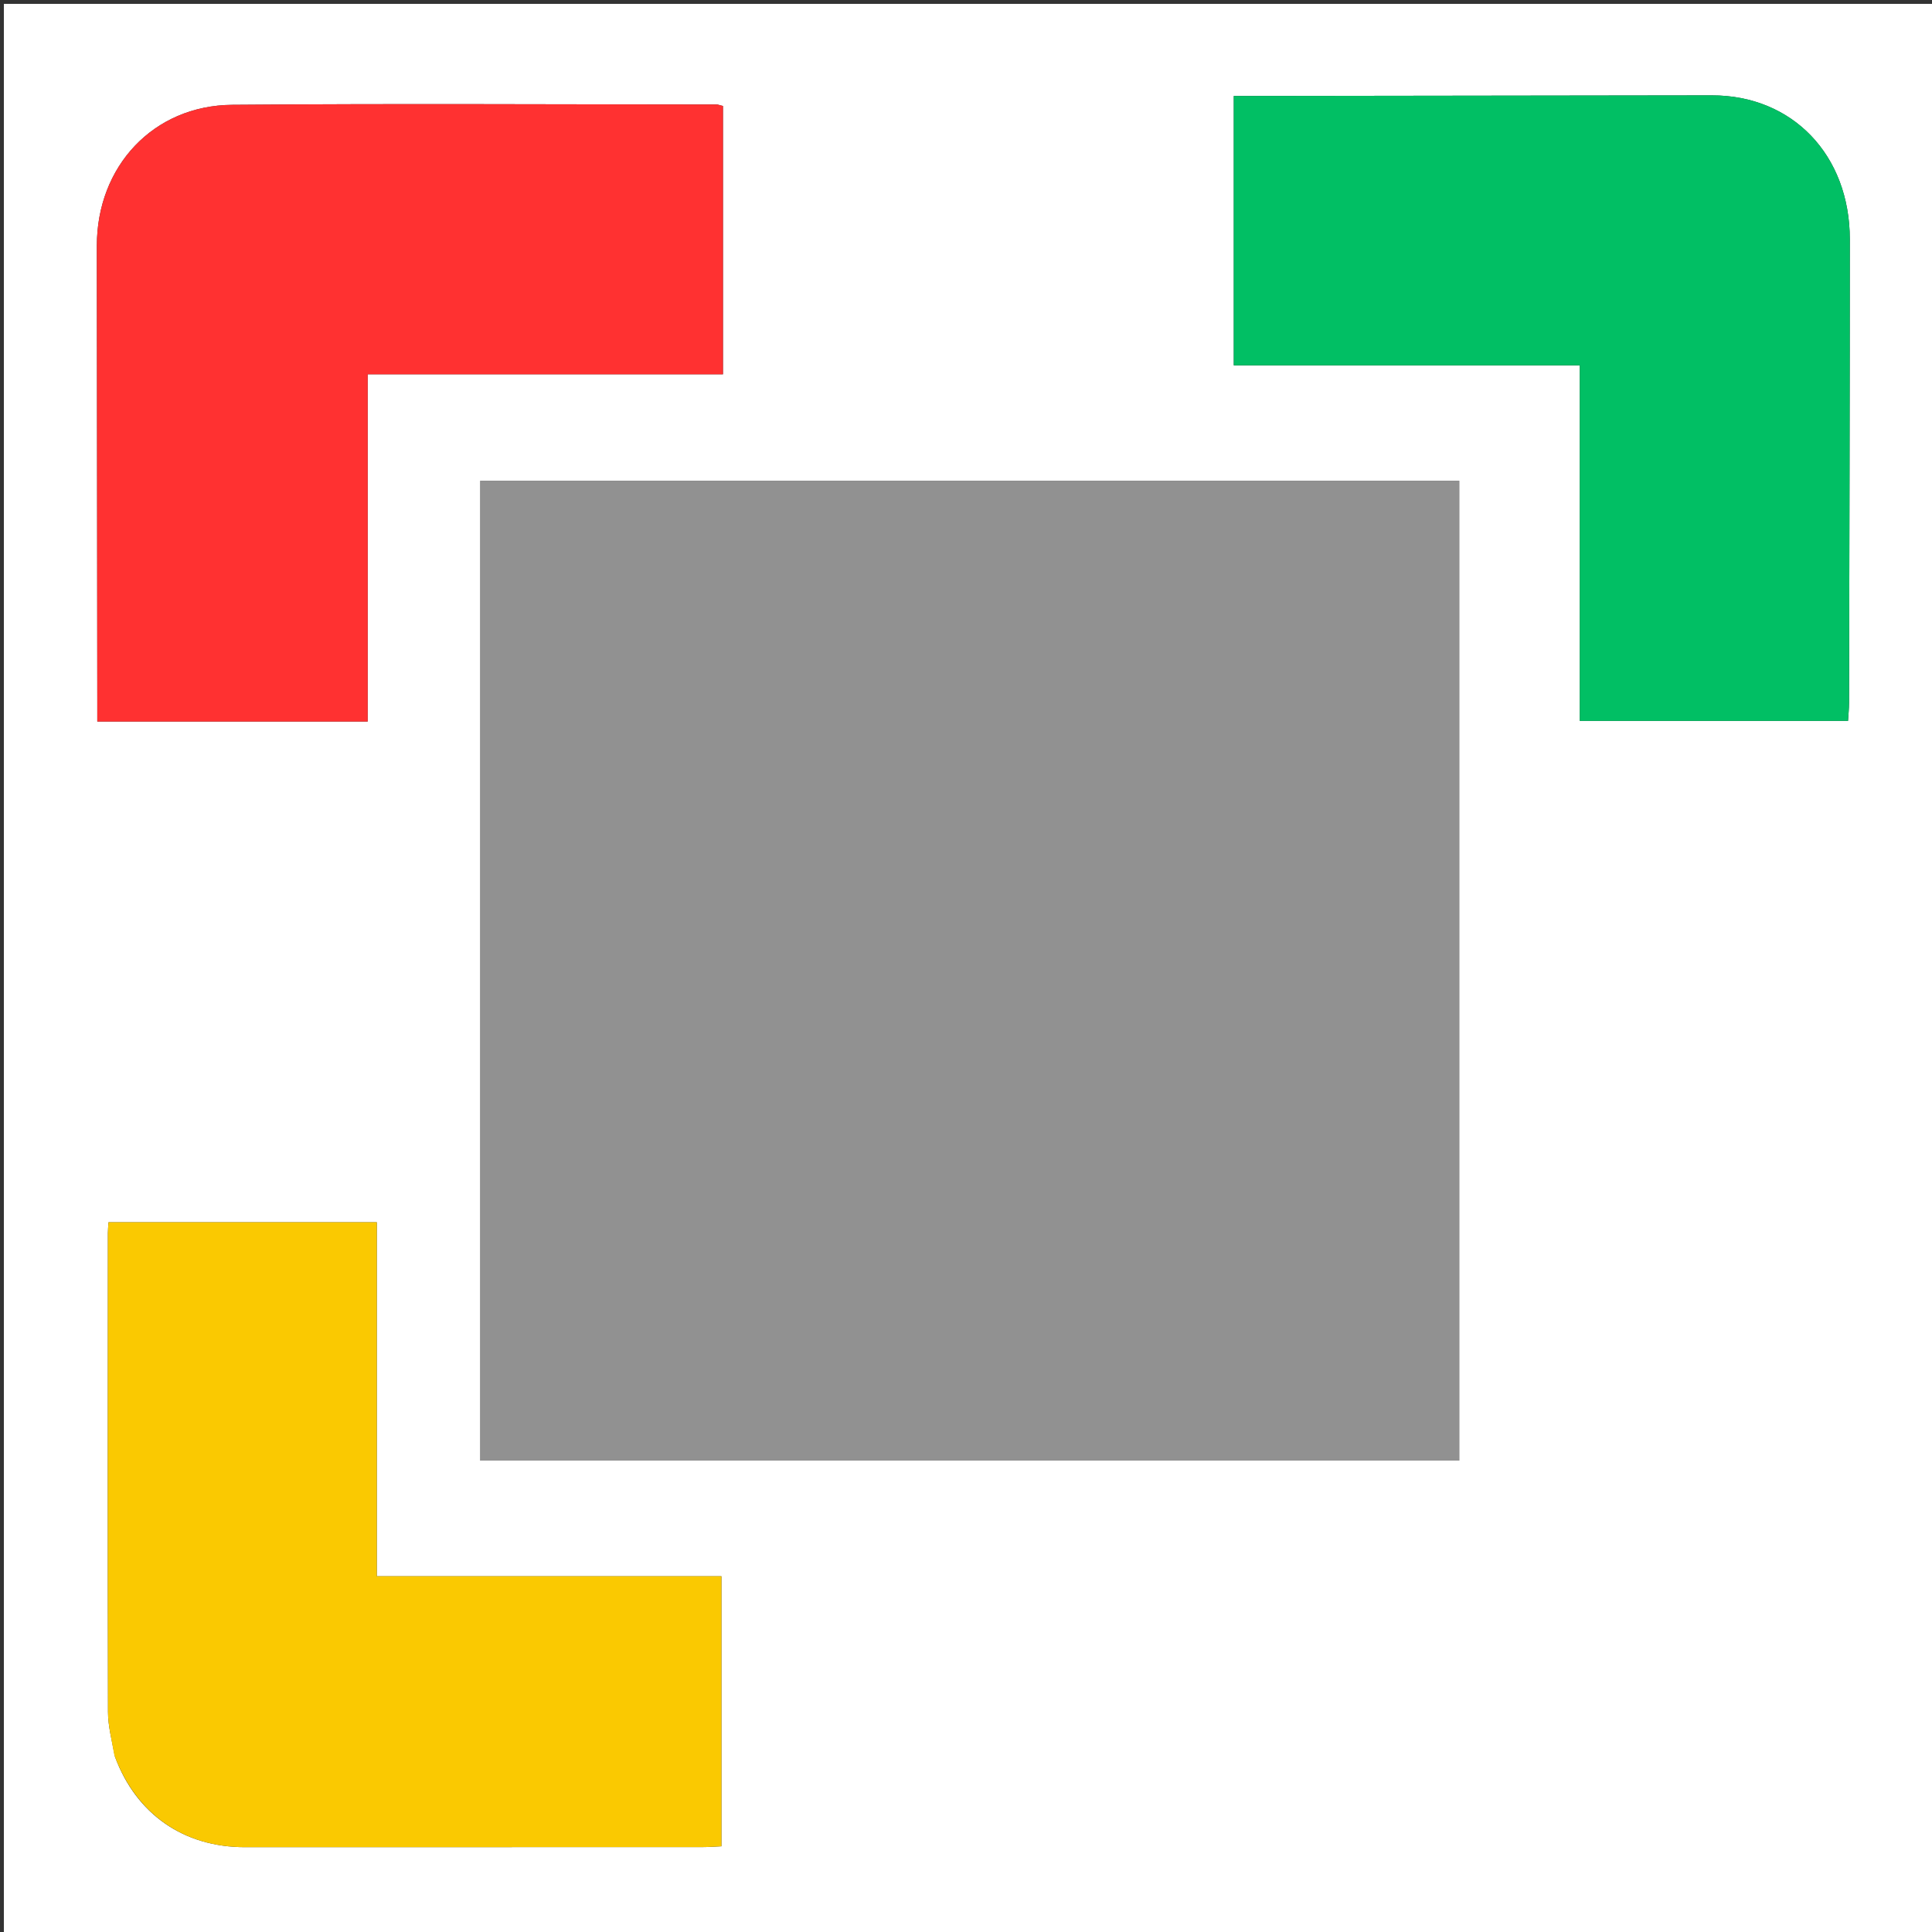 <svg version="1.1" id="Layer_1" xmlns="http://www.w3.org/2000/svg" xmlns:xlink="http://www.w3.org/1999/xlink" x="0px" y="0px"
	 width="100%" viewBox="0 0 500 500" enable-background="new 0 0 500 500" xml:space="preserve">
<rect x="0" y="0" width="500" height="500" fill="#333333" stroke="none"/>
<path fill="#FFFFFF" opacity="1" stroke="none" 
	d="
M289,501 
	C192.667,501 96.833,501 1,501 
	C1,334.333 1,167.667 1,1 
	C167.667,1 334.333,1 501,1 
	C501,167.667 501,334.333 501,501 
	C430.5,501 360,501 289,501 
M236.5,378 
	C283.571,378 330.642,378 377.643,378 
	C377.643,292.925 377.643,208.679 377.643,124.411 
	C292.959,124.411 208.597,124.411 124.313,124.411 
	C124.313,209.071 124.313,293.32 124.313,378 
	C161.582,378 198.541,378 236.5,378 
M370.5,94.547 
	C383.115,94.547 395.731,94.547 408.844,94.547 
	C408.844,125.512 408.844,155.916 408.844,186.561 
	C432.232,186.561 455.114,186.561 478.272,186.561 
	C478.372,184.836 478.53,183.37 478.533,181.904 
	C478.615,141.921 478.729,101.938 478.732,61.955 
	C478.734,40.082 463.843,24.647 443.021,24.678 
	C403.537,24.737 364.054,24.783 324.57,24.834 
	C322.811,24.837 321.053,24.835 319.299,24.835 
	C319.299,48.371 319.299,71.264 319.299,94.547 
	C336.233,94.547 352.867,94.547 370.5,94.547 
M187.104,64.5 
	C187.104,52.087 187.104,39.673 187.104,27.426 
	C186.116,27.187 185.804,27.045 185.492,27.045 
	C143.691,27.03 101.888,26.778 60.089,27.127 
	C39.672,27.298 25.055,43.053 25.066,63.611 
	C25.087,103.081 25.14,142.55 25.179,182.02 
	C25.18,183.609 25.179,185.198 25.179,186.732 
	C48.837,186.732 71.755,186.732 95.158,186.732 
	C95.158,156.756 95.158,127.044 95.158,96.868 
	C126.027,96.868 156.413,96.868 187.104,96.868 
	C187.104,86.1 187.104,75.8 187.104,64.5 
M29.736,454.598 
	C35.192,469.438 47.489,478.041 63.372,478.046 
	C102.865,478.057 142.358,478.042 181.851,478.024 
	C183.469,478.024 185.087,477.89 186.703,477.819 
	C186.703,454.465 186.703,431.444 186.703,407.936 
	C156.871,407.936 127.462,407.936 97.516,407.936 
	C97.516,377.05 97.516,346.65 97.516,316.322 
	C74.052,316.322 51.134,316.322 28.082,316.322 
	C28.014,317.449 27.922,318.262 27.921,319.074 
	C27.904,360.4 27.855,401.726 27.95,443.051 
	C27.959,446.652 28.915,450.251 29.736,454.598 
z"/>
<path fill="#919191" opacity="1" stroke="none" 
	d="
M236,378 
	C198.541,378 161.582,378 124.313,378 
	C124.313,293.32 124.313,209.071 124.313,124.411 
	C208.597,124.411 292.959,124.411 377.643,124.411 
	C377.643,208.679 377.643,292.925 377.643,378 
	C330.642,378 283.571,378 236,378 
z"/>
<path fill="#01BF64" opacity="1" stroke="none" 
	d="
M370,94.547 
	C352.867,94.547 336.233,94.547 319.299,94.547 
	C319.299,71.264 319.299,48.371 319.299,24.835 
	C321.053,24.835 322.811,24.837 324.57,24.834 
	C364.054,24.783 403.537,24.737 443.021,24.678 
	C463.843,24.647 478.734,40.082 478.732,61.955 
	C478.729,101.938 478.615,141.921 478.533,181.904 
	C478.53,183.37 478.372,184.836 478.272,186.561 
	C455.114,186.561 432.232,186.561 408.844,186.561 
	C408.844,155.916 408.844,125.512 408.844,94.547 
	C395.731,94.547 383.115,94.547 370,94.547 
z"/>
<path fill="#FF3131" opacity="1" stroke="none" 
	d="
M187.104,65 
	C187.104,75.8 187.104,86.1 187.104,96.868 
	C156.413,96.868 126.027,96.868 95.158,96.868 
	C95.158,127.044 95.158,156.756 95.158,186.732 
	C71.755,186.732 48.837,186.732 25.179,186.732 
	C25.179,185.198 25.18,183.609 25.179,182.02 
	C25.14,142.55 25.087,103.081 25.066,63.611 
	C25.055,43.053 39.672,27.298 60.089,27.127 
	C101.888,26.778 143.691,27.03 185.492,27.045 
	C185.804,27.045 186.116,27.187 187.104,27.426 
	C187.104,39.673 187.104,52.087 187.104,65 
z"/>
<path fill="#FAC901" opacity="1" stroke="none" 
	d="
M29.584,454.225 
	C28.915,450.251 27.959,446.652 27.95,443.051 
	C27.855,401.726 27.904,360.4 27.921,319.074 
	C27.922,318.262 28.014,317.449 28.082,316.322 
	C51.134,316.322 74.052,316.322 97.516,316.322 
	C97.516,346.65 97.516,377.05 97.516,407.936 
	C127.462,407.936 156.871,407.936 186.703,407.936 
	C186.703,431.444 186.703,454.465 186.703,477.819 
	C185.087,477.89 183.469,478.024 181.851,478.024 
	C142.358,478.042 102.865,478.057 63.372,478.046 
	C47.489,478.041 35.192,469.438 29.584,454.225 
z"/>
</svg>